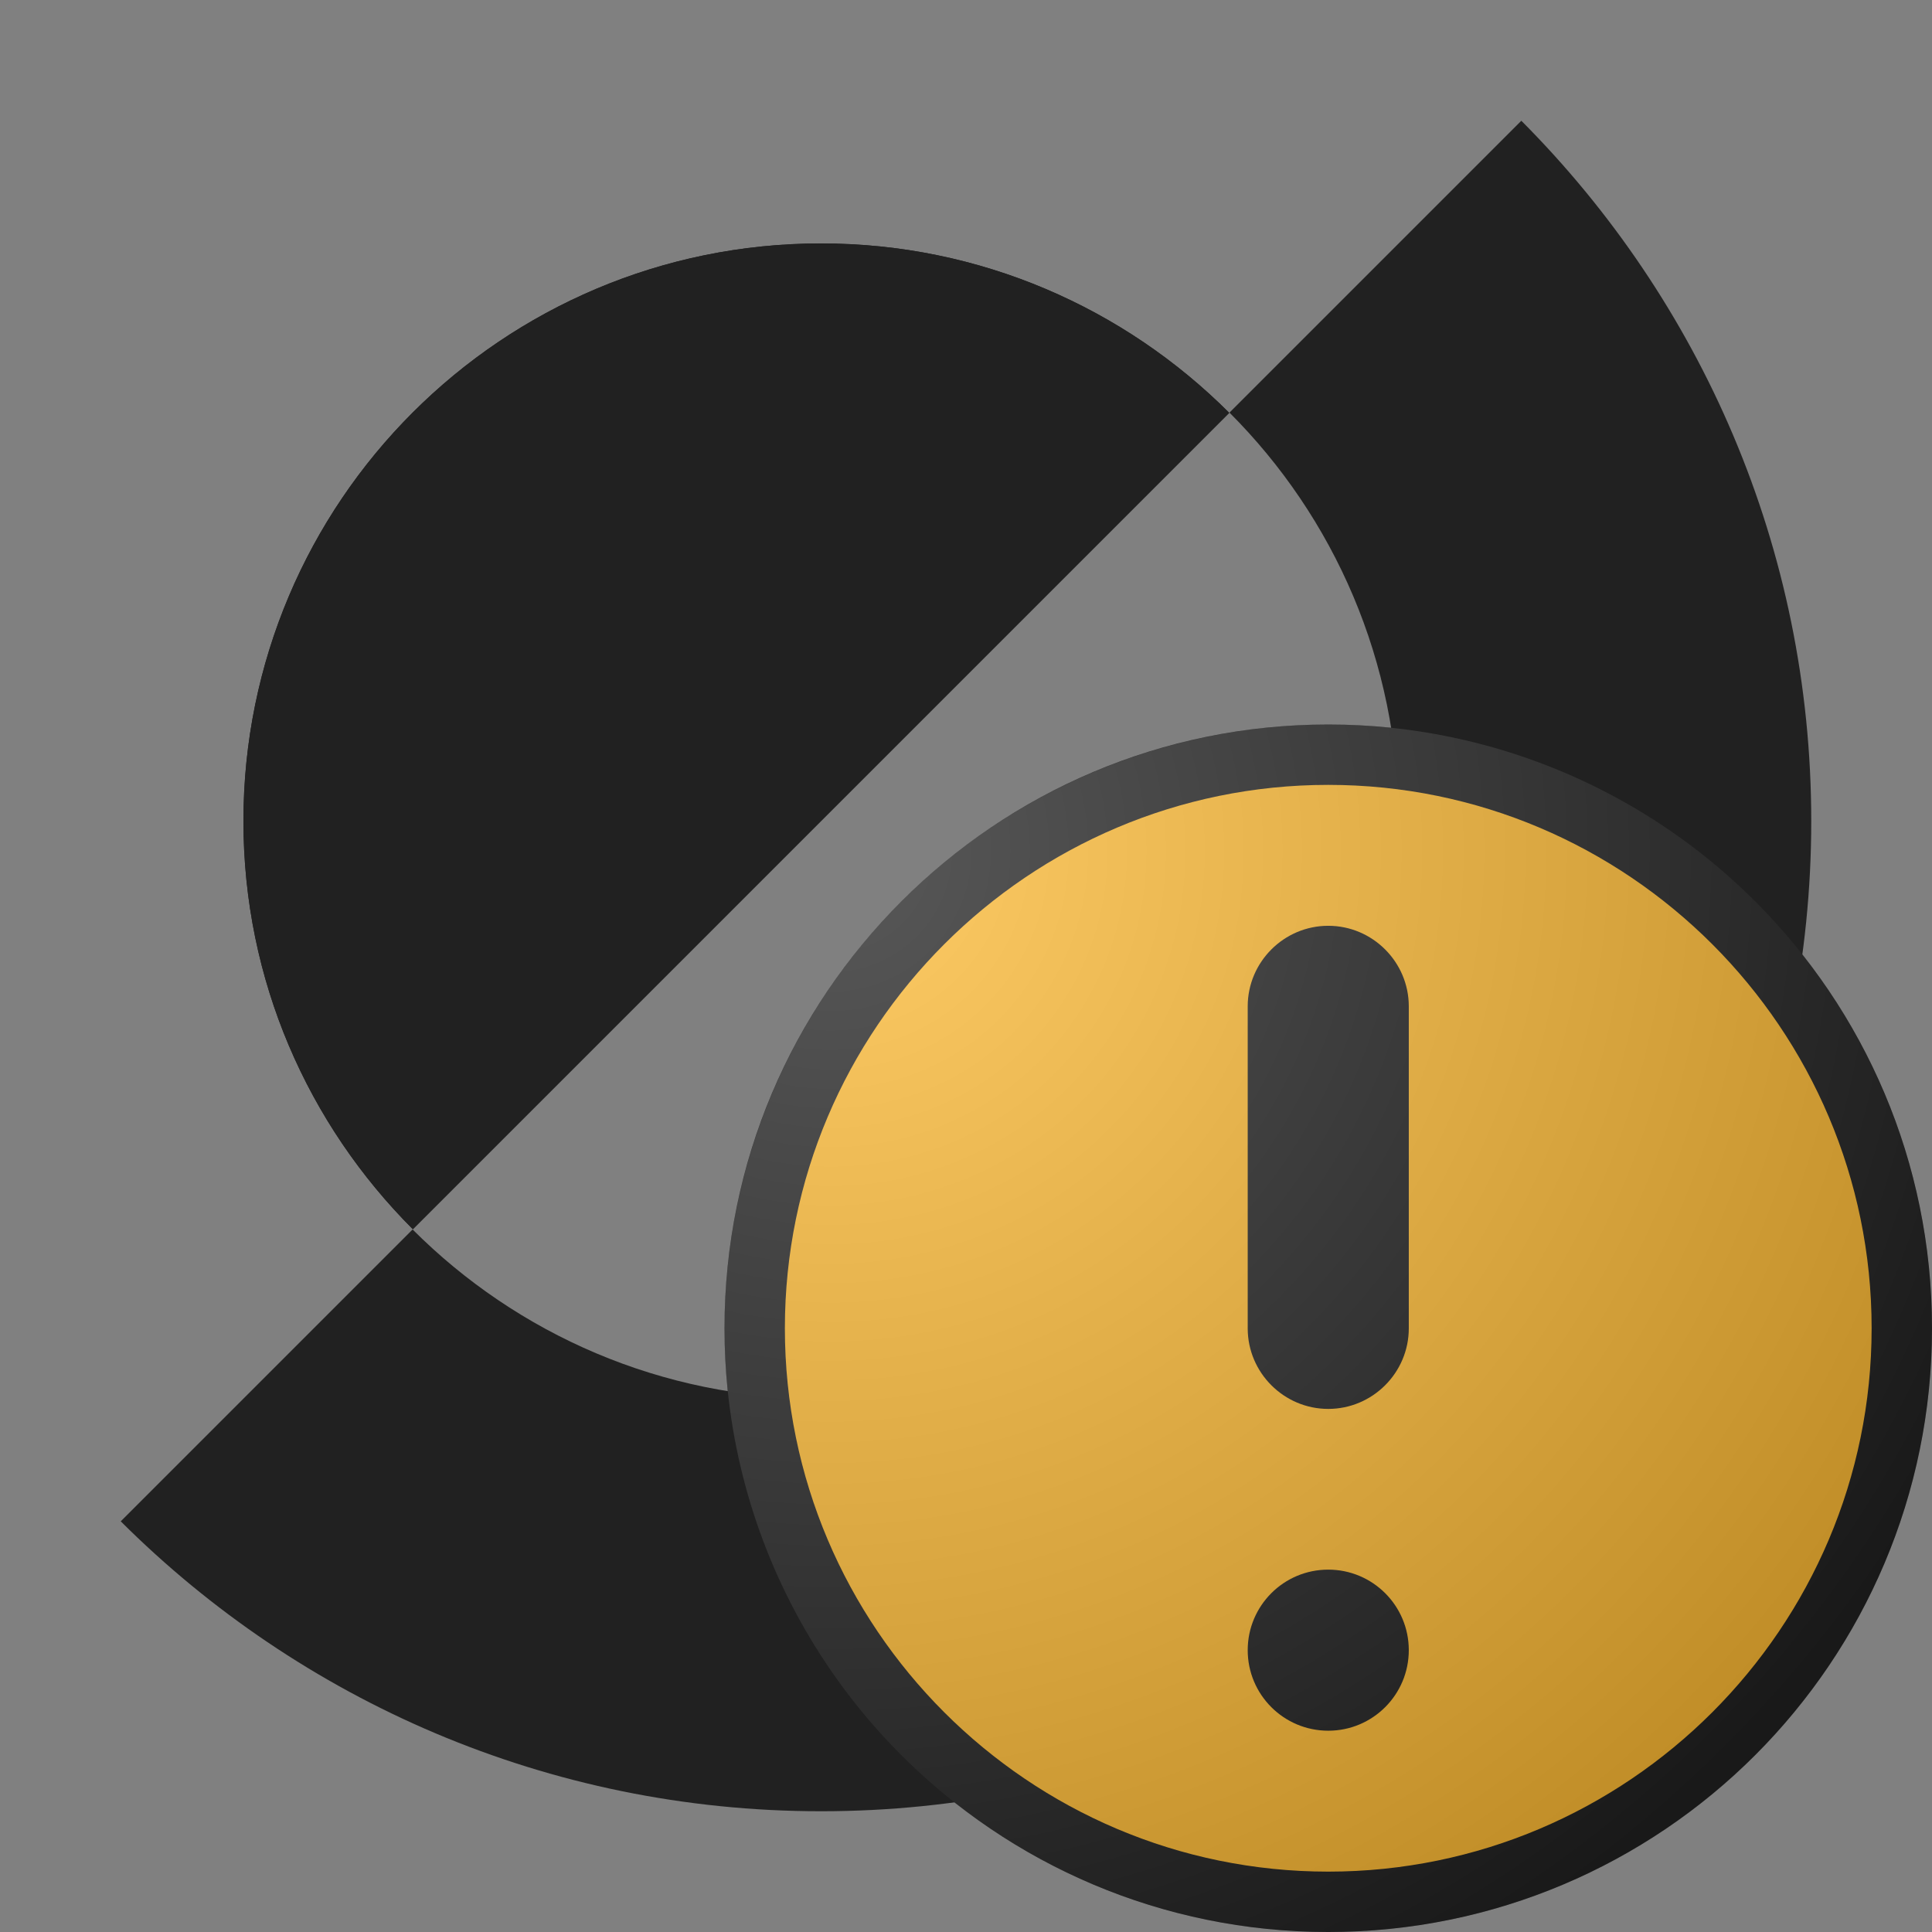 <?xml version="1.0" encoding="UTF-8"?><svg xmlns="http://www.w3.org/2000/svg" width="16" height="16" xmlns:xlink="http://www.w3.org/1999/xlink" viewBox="0 0 16 16"><rect x="0" y="0" width="16" height="16" fill="#808080" stroke="none"/><defs><radialGradient id="radial-gradient" cx="-703.916" cy="1045.156" fx="-703.916" fy="1045.156" r="11.515" gradientTransform="translate(-654.798 -975.402) rotate(-180) scale(.94 -.94)" gradientUnits="userSpaceOnUse"><stop offset="0" stop-color="#fff"/><stop offset=".405" stop-color="#929292"/><stop offset=".816" stop-color="#2a2a2a"/><stop offset=".975" stop-color="#000"/></radialGradient></defs><g id="HOUDINI_ICONS"><path d="M10.18,3.419l-6.761,6.761c-.866-.866-1.403-2.059-1.403-3.38,0-2.642,2.141-4.784,4.784-4.784,1.321,0,2.515.538,3.38,1.403Z" style="fill:#212121; stroke-width:0px;"/><path d="M12.599,1l-2.417,2.417c.866.866,1.401,2.062,1.401,3.382,0,2.642-2.142,4.784-4.784,4.784-1.321,0-2.517-.535-3.382-1.401l-2.417,2.417c1.485,1.481,3.535,2.401,5.8,2.401,4.529,0,8.2-3.672,8.2-8.2,0-2.264-.92-4.314-2.401-5.8Z" style="fill:#212121; stroke-width:0px;"/><path d="M10.18,3.419l-6.761,6.761c-.866-.866-1.403-2.059-1.403-3.38,0-2.642,2.141-4.784,4.784-4.784,1.321,0,2.515.538,3.38,1.403Z" style="fill:#212121; stroke-width:0px;"/></g><g id="GUIDES"><g id="badge"><circle cx="11" cy="11" r="4.75" style="fill:#fb3; stroke-width:0px;"/><path d="M11,6.5c2.481,0,4.5,2.019,4.5,4.5s-2.019,4.5-4.5,4.5-4.5-2.019-4.5-4.5,2.019-4.5,4.5-4.5M11,6c-2.761,0-5,2.239-5,5s2.239,5,5,5,5-2.239,5-5-2.239-5-5-5h0Z" style="fill:#212121; stroke-width:0px;"/></g><path d="M11,7.667c.367,0,.667.3.667.667v2.667c0,.367-.3.667-.667.667s-.667-.3-.667-.667v-2.667c0-.367.3-.667.667-.667ZM11,14.333h0c-.368,0-.667-.298-.667-.667h0c0-.368.298-.667.667-.667h0c.368,0,.667.298.667.667h0c0,.368-.298.667-.667.667Z" style="fill:#212121; stroke-width:0px;"/><circle id="glass" cx="11" cy="11" r="5" style="fill:url(#radial-gradient); isolation:isolate; opacity:.25; stroke-width:0px;"/></g></svg>